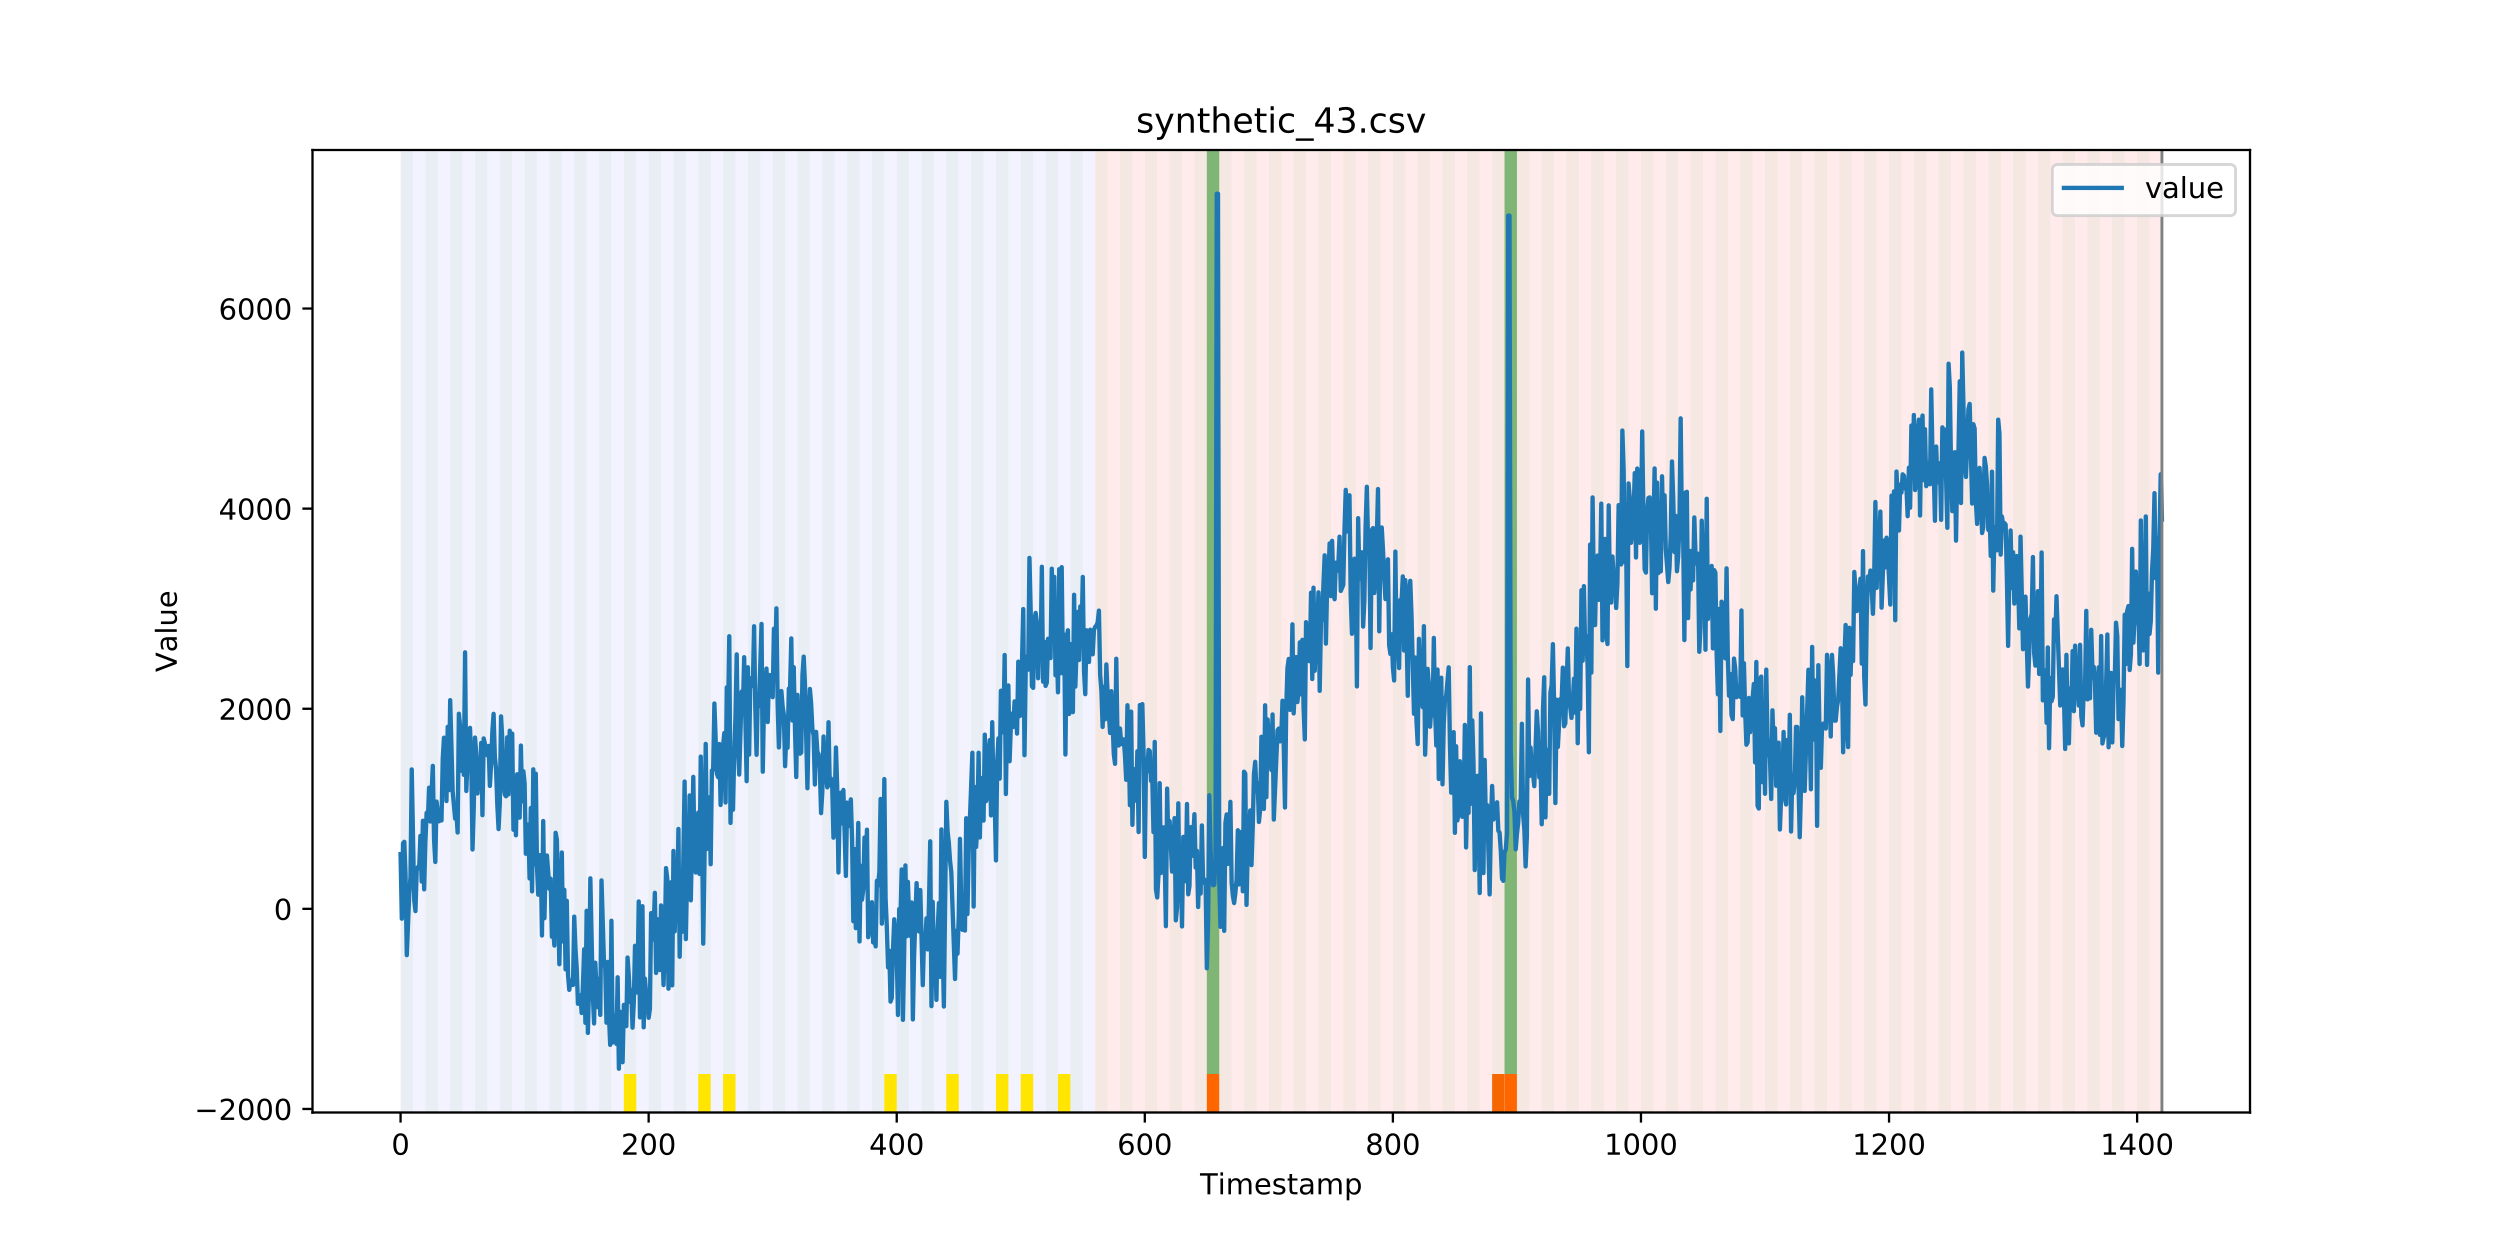 <?xml version="1.0" encoding="utf-8" standalone="no"?>
<!DOCTYPE svg PUBLIC "-//W3C//DTD SVG 1.1//EN"
  "http://www.w3.org/Graphics/SVG/1.1/DTD/svg11.dtd">
<!-- Created with matplotlib (https://matplotlib.org/) -->
<svg height="432pt" version="1.1" viewBox="0 0 864 432" width="864pt" xmlns="http://www.w3.org/2000/svg" xmlns:xlink="http://www.w3.org/1999/xlink">
 <defs>
  <style type="text/css">
*{stroke-linecap:butt;stroke-linejoin:round;}
  </style>
 </defs>
 <g id="figure_1">
  <g id="patch_1">
   <path d="M 0 432 
L 864 432 
L 864 0 
L 0 0 
z
" style="fill:#ffffff;"/>
  </g>
  <g id="axes_1">
   <g id="patch_2">
    <path d="M 108 384.48 
L 777.6 384.48 
L 777.6 51.84 
L 108 51.84 
z
" style="fill:#ffffff;"/>
   </g>
   <g id="patch_3">
    <path clip-path="url(#p06d1ebd4ca)" d="M 138.436 384.48 
L 138.436 51.84 
L 378.498 51.84 
L 378.498 384.48 
z
" style="fill:#0000ff;opacity:0.05;"/>
   </g>
   <g id="patch_4">
    <path clip-path="url(#p06d1ebd4ca)" d="M 378.498 384.48 
L 378.498 51.84 
L 747.164 51.84 
L 747.164 384.48 
z
" style="fill:#ff0000;opacity:0.08;"/>
   </g>
   <g id="patch_5">
    <path clip-path="url(#p06d1ebd4ca)" d="M 138.436 384.48 
L 138.436 51.84 
L 142.723 51.84 
L 142.723 384.48 
z
" style="fill:#008000;opacity:0.04;"/>
   </g>
   <g id="patch_6">
    <path clip-path="url(#p06d1ebd4ca)" d="M 147.01 384.48 
L 147.01 51.84 
L 151.297 51.84 
L 151.297 384.48 
z
" style="fill:#008000;opacity:0.04;"/>
   </g>
   <g id="patch_7">
    <path clip-path="url(#p06d1ebd4ca)" d="M 155.584 384.48 
L 155.584 51.84 
L 159.87 51.84 
L 159.87 384.48 
z
" style="fill:#008000;opacity:0.04;"/>
   </g>
   <g id="patch_8">
    <path clip-path="url(#p06d1ebd4ca)" d="M 164.157 384.48 
L 164.157 51.84 
L 168.444 51.84 
L 168.444 384.48 
z
" style="fill:#008000;opacity:0.04;"/>
   </g>
   <g id="patch_9">
    <path clip-path="url(#p06d1ebd4ca)" d="M 172.731 384.48 
L 172.731 51.84 
L 177.018 51.84 
L 177.018 384.48 
z
" style="fill:#008000;opacity:0.04;"/>
   </g>
   <g id="patch_10">
    <path clip-path="url(#p06d1ebd4ca)" d="M 417.079 384.48 
L 417.079 371.174 
L 421.366 371.174 
L 421.366 384.48 
z
" style="fill:#ff6600;"/>
   </g>
   <g id="patch_11">
    <path clip-path="url(#p06d1ebd4ca)" d="M 181.304 384.48 
L 181.304 51.84 
L 185.591 51.84 
L 185.591 384.48 
z
" style="fill:#008000;opacity:0.04;"/>
   </g>
   <g id="patch_12">
    <path clip-path="url(#p06d1ebd4ca)" d="M 189.878 384.48 
L 189.878 51.84 
L 194.165 51.84 
L 194.165 384.48 
z
" style="fill:#008000;opacity:0.04;"/>
   </g>
   <g id="patch_13">
    <path clip-path="url(#p06d1ebd4ca)" d="M 198.452 384.48 
L 198.452 51.84 
L 202.739 51.84 
L 202.739 384.48 
z
" style="fill:#008000;opacity:0.04;"/>
   </g>
   <g id="patch_14">
    <path clip-path="url(#p06d1ebd4ca)" d="M 207.025 384.48 
L 207.025 51.84 
L 211.312 51.84 
L 211.312 384.48 
z
" style="fill:#008000;opacity:0.04;"/>
   </g>
   <g id="patch_15">
    <path clip-path="url(#p06d1ebd4ca)" d="M 215.599 384.48 
L 215.599 51.84 
L 219.886 51.84 
L 219.886 384.48 
z
" style="fill:#008000;opacity:0.04;"/>
   </g>
   <g id="patch_16">
    <path clip-path="url(#p06d1ebd4ca)" d="M 215.599 384.48 
L 215.599 371.174 
L 219.886 371.174 
L 219.886 384.48 
z
" style="fill:#ffe500;"/>
   </g>
   <g id="patch_17">
    <path clip-path="url(#p06d1ebd4ca)" d="M 224.173 384.48 
L 224.173 51.84 
L 228.459 51.84 
L 228.459 384.48 
z
" style="fill:#008000;opacity:0.04;"/>
   </g>
   <g id="patch_18">
    <path clip-path="url(#p06d1ebd4ca)" d="M 232.746 384.48 
L 232.746 51.84 
L 237.033 51.84 
L 237.033 384.48 
z
" style="fill:#008000;opacity:0.04;"/>
   </g>
   <g id="patch_19">
    <path clip-path="url(#p06d1ebd4ca)" d="M 241.32 384.48 
L 241.32 51.84 
L 245.607 51.84 
L 245.607 384.48 
z
" style="fill:#008000;opacity:0.04;"/>
   </g>
   <g id="patch_20">
    <path clip-path="url(#p06d1ebd4ca)" d="M 241.32 384.48 
L 241.32 371.174 
L 245.607 371.174 
L 245.607 384.48 
z
" style="fill:#ffe500;"/>
   </g>
   <g id="patch_21">
    <path clip-path="url(#p06d1ebd4ca)" d="M 249.893 384.48 
L 249.893 51.84 
L 254.18 51.84 
L 254.18 384.48 
z
" style="fill:#008000;opacity:0.04;"/>
   </g>
   <g id="patch_22">
    <path clip-path="url(#p06d1ebd4ca)" d="M 249.893 384.48 
L 249.893 371.174 
L 254.18 371.174 
L 254.18 384.48 
z
" style="fill:#ffe500;"/>
   </g>
   <g id="patch_23">
    <path clip-path="url(#p06d1ebd4ca)" d="M 258.467 384.48 
L 258.467 51.84 
L 262.754 51.84 
L 262.754 384.48 
z
" style="fill:#008000;opacity:0.04;"/>
   </g>
   <g id="patch_24">
    <path clip-path="url(#p06d1ebd4ca)" d="M 267.041 384.48 
L 267.041 51.84 
L 271.328 51.84 
L 271.328 384.48 
z
" style="fill:#008000;opacity:0.04;"/>
   </g>
   <g id="patch_25">
    <path clip-path="url(#p06d1ebd4ca)" d="M 275.614 384.48 
L 275.614 51.84 
L 279.901 51.84 
L 279.901 384.48 
z
" style="fill:#008000;opacity:0.04;"/>
   </g>
   <g id="patch_26">
    <path clip-path="url(#p06d1ebd4ca)" d="M 515.676 384.48 
L 515.676 371.174 
L 519.963 371.174 
L 519.963 384.48 
z
" style="fill:#ff6600;"/>
   </g>
   <g id="patch_27">
    <path clip-path="url(#p06d1ebd4ca)" d="M 519.963 384.48 
L 519.963 371.174 
L 524.249 371.174 
L 524.249 384.48 
z
" style="fill:#ff6600;"/>
   </g>
   <g id="patch_28">
    <path clip-path="url(#p06d1ebd4ca)" d="M 284.188 384.48 
L 284.188 51.84 
L 288.475 51.84 
L 288.475 384.48 
z
" style="fill:#008000;opacity:0.04;"/>
   </g>
   <g id="patch_29">
    <path clip-path="url(#p06d1ebd4ca)" d="M 292.762 384.48 
L 292.762 51.84 
L 297.048 51.84 
L 297.048 384.48 
z
" style="fill:#008000;opacity:0.04;"/>
   </g>
   <g id="patch_30">
    <path clip-path="url(#p06d1ebd4ca)" d="M 301.335 384.48 
L 301.335 51.84 
L 305.622 51.84 
L 305.622 384.48 
z
" style="fill:#008000;opacity:0.04;"/>
   </g>
   <g id="patch_31">
    <path clip-path="url(#p06d1ebd4ca)" d="M 305.622 384.48 
L 305.622 371.174 
L 309.909 371.174 
L 309.909 384.48 
z
" style="fill:#ffe500;"/>
   </g>
   <g id="patch_32">
    <path clip-path="url(#p06d1ebd4ca)" d="M 309.909 384.48 
L 309.909 51.84 
L 314.196 51.84 
L 314.196 384.48 
z
" style="fill:#008000;opacity:0.04;"/>
   </g>
   <g id="patch_33">
    <path clip-path="url(#p06d1ebd4ca)" d="M 318.482 384.48 
L 318.482 51.84 
L 322.769 51.84 
L 322.769 384.48 
z
" style="fill:#008000;opacity:0.04;"/>
   </g>
   <g id="patch_34">
    <path clip-path="url(#p06d1ebd4ca)" d="M 327.056 384.48 
L 327.056 51.84 
L 331.343 51.84 
L 331.343 384.48 
z
" style="fill:#008000;opacity:0.04;"/>
   </g>
   <g id="patch_35">
    <path clip-path="url(#p06d1ebd4ca)" d="M 327.056 384.48 
L 327.056 371.174 
L 331.343 371.174 
L 331.343 384.48 
z
" style="fill:#ffe500;"/>
   </g>
   <g id="patch_36">
    <path clip-path="url(#p06d1ebd4ca)" d="M 335.63 384.48 
L 335.63 51.84 
L 339.917 51.84 
L 339.917 384.48 
z
" style="fill:#008000;opacity:0.04;"/>
   </g>
   <g id="patch_37">
    <path clip-path="url(#p06d1ebd4ca)" d="M 344.203 384.48 
L 344.203 51.84 
L 348.49 51.84 
L 348.49 384.48 
z
" style="fill:#008000;opacity:0.04;"/>
   </g>
   <g id="patch_38">
    <path clip-path="url(#p06d1ebd4ca)" d="M 344.203 384.48 
L 344.203 371.174 
L 348.49 371.174 
L 348.49 384.48 
z
" style="fill:#ffe500;"/>
   </g>
   <g id="patch_39">
    <path clip-path="url(#p06d1ebd4ca)" d="M 352.777 384.48 
L 352.777 51.84 
L 357.064 51.84 
L 357.064 384.48 
z
" style="fill:#008000;opacity:0.04;"/>
   </g>
   <g id="patch_40">
    <path clip-path="url(#p06d1ebd4ca)" d="M 352.777 384.48 
L 352.777 371.174 
L 357.064 371.174 
L 357.064 384.48 
z
" style="fill:#ffe500;"/>
   </g>
   <g id="patch_41">
    <path clip-path="url(#p06d1ebd4ca)" d="M 361.351 384.48 
L 361.351 51.84 
L 365.637 51.84 
L 365.637 384.48 
z
" style="fill:#008000;opacity:0.04;"/>
   </g>
   <g id="patch_42">
    <path clip-path="url(#p06d1ebd4ca)" d="M 365.637 384.48 
L 365.637 371.174 
L 369.924 371.174 
L 369.924 384.48 
z
" style="fill:#ffe500;"/>
   </g>
   <g id="patch_43">
    <path clip-path="url(#p06d1ebd4ca)" d="M 369.924 384.48 
L 369.924 51.84 
L 374.211 51.84 
L 374.211 384.48 
z
" style="fill:#008000;opacity:0.04;"/>
   </g>
   <g id="patch_44">
    <path clip-path="url(#p06d1ebd4ca)" d="M 378.498 384.48 
L 378.498 51.84 
L 382.785 51.84 
L 382.785 384.48 
z
" style="fill:#008000;opacity:0.04;"/>
   </g>
   <g id="patch_45">
    <path clip-path="url(#p06d1ebd4ca)" d="M 387.071 384.48 
L 387.071 51.84 
L 391.358 51.84 
L 391.358 384.48 
z
" style="fill:#008000;opacity:0.04;"/>
   </g>
   <g id="patch_46">
    <path clip-path="url(#p06d1ebd4ca)" d="M 395.645 384.48 
L 395.645 51.84 
L 399.932 51.84 
L 399.932 384.48 
z
" style="fill:#008000;opacity:0.04;"/>
   </g>
   <g id="patch_47">
    <path clip-path="url(#p06d1ebd4ca)" d="M 404.219 384.48 
L 404.219 51.84 
L 408.506 51.84 
L 408.506 384.48 
z
" style="fill:#008000;opacity:0.04;"/>
   </g>
   <g id="patch_48">
    <path clip-path="url(#p06d1ebd4ca)" d="M 412.792 384.48 
L 412.792 51.84 
L 417.079 51.84 
L 417.079 384.48 
z
" style="fill:#008000;opacity:0.04;"/>
   </g>
   <g id="patch_49">
    <path clip-path="url(#p06d1ebd4ca)" d="M 417.079 371.174 
L 417.079 51.84 
L 421.366 51.84 
L 421.366 371.174 
z
" style="fill:#008000;opacity:0.5;"/>
   </g>
   <g id="patch_50">
    <path clip-path="url(#p06d1ebd4ca)" d="M 421.366 384.48 
L 421.366 51.84 
L 425.653 51.84 
L 425.653 384.48 
z
" style="fill:#008000;opacity:0.04;"/>
   </g>
   <g id="patch_51">
    <path clip-path="url(#p06d1ebd4ca)" d="M 429.94 384.48 
L 429.94 51.84 
L 434.226 51.84 
L 434.226 384.48 
z
" style="fill:#008000;opacity:0.04;"/>
   </g>
   <g id="patch_52">
    <path clip-path="url(#p06d1ebd4ca)" d="M 438.513 384.48 
L 438.513 51.84 
L 442.8 51.84 
L 442.8 384.48 
z
" style="fill:#008000;opacity:0.04;"/>
   </g>
   <g id="patch_53">
    <path clip-path="url(#p06d1ebd4ca)" d="M 447.087 384.48 
L 447.087 51.84 
L 451.374 51.84 
L 451.374 384.48 
z
" style="fill:#008000;opacity:0.04;"/>
   </g>
   <g id="patch_54">
    <path clip-path="url(#p06d1ebd4ca)" d="M 455.66 384.48 
L 455.66 51.84 
L 459.947 51.84 
L 459.947 384.48 
z
" style="fill:#008000;opacity:0.04;"/>
   </g>
   <g id="patch_55">
    <path clip-path="url(#p06d1ebd4ca)" d="M 464.234 384.48 
L 464.234 51.84 
L 468.521 51.84 
L 468.521 384.48 
z
" style="fill:#008000;opacity:0.04;"/>
   </g>
   <g id="patch_56">
    <path clip-path="url(#p06d1ebd4ca)" d="M 472.808 384.48 
L 472.808 51.84 
L 477.094 51.84 
L 477.094 384.48 
z
" style="fill:#008000;opacity:0.04;"/>
   </g>
   <g id="patch_57">
    <path clip-path="url(#p06d1ebd4ca)" d="M 481.381 384.48 
L 481.381 51.84 
L 485.668 51.84 
L 485.668 384.48 
z
" style="fill:#008000;opacity:0.04;"/>
   </g>
   <g id="patch_58">
    <path clip-path="url(#p06d1ebd4ca)" d="M 489.955 384.48 
L 489.955 51.84 
L 494.242 51.84 
L 494.242 384.48 
z
" style="fill:#008000;opacity:0.04;"/>
   </g>
   <g id="patch_59">
    <path clip-path="url(#p06d1ebd4ca)" d="M 498.529 384.48 
L 498.529 51.84 
L 502.815 51.84 
L 502.815 384.48 
z
" style="fill:#008000;opacity:0.04;"/>
   </g>
   <g id="patch_60">
    <path clip-path="url(#p06d1ebd4ca)" d="M 507.102 384.48 
L 507.102 51.84 
L 511.389 51.84 
L 511.389 384.48 
z
" style="fill:#008000;opacity:0.04;"/>
   </g>
   <g id="patch_61">
    <path clip-path="url(#p06d1ebd4ca)" d="M 515.676 384.48 
L 515.676 51.84 
L 519.963 51.84 
L 519.963 384.48 
z
" style="fill:#008000;opacity:0.04;"/>
   </g>
   <g id="patch_62">
    <path clip-path="url(#p06d1ebd4ca)" d="M 519.963 371.174 
L 519.963 51.84 
L 524.249 51.84 
L 524.249 371.174 
z
" style="fill:#008000;opacity:0.5;"/>
   </g>
   <g id="patch_63">
    <path clip-path="url(#p06d1ebd4ca)" d="M 524.249 384.48 
L 524.249 51.84 
L 528.536 51.84 
L 528.536 384.48 
z
" style="fill:#008000;opacity:0.04;"/>
   </g>
   <g id="patch_64">
    <path clip-path="url(#p06d1ebd4ca)" d="M 532.823 384.48 
L 532.823 51.84 
L 537.11 51.84 
L 537.11 384.48 
z
" style="fill:#008000;opacity:0.04;"/>
   </g>
   <g id="patch_65">
    <path clip-path="url(#p06d1ebd4ca)" d="M 541.397 384.48 
L 541.397 51.84 
L 545.683 51.84 
L 545.683 384.48 
z
" style="fill:#008000;opacity:0.04;"/>
   </g>
   <g id="patch_66">
    <path clip-path="url(#p06d1ebd4ca)" d="M 549.97 384.48 
L 549.97 51.84 
L 554.257 51.84 
L 554.257 384.48 
z
" style="fill:#008000;opacity:0.04;"/>
   </g>
   <g id="patch_67">
    <path clip-path="url(#p06d1ebd4ca)" d="M 558.544 384.48 
L 558.544 51.84 
L 562.831 51.84 
L 562.831 384.48 
z
" style="fill:#008000;opacity:0.04;"/>
   </g>
   <g id="patch_68">
    <path clip-path="url(#p06d1ebd4ca)" d="M 567.118 384.48 
L 567.118 51.84 
L 571.404 51.84 
L 571.404 384.48 
z
" style="fill:#008000;opacity:0.04;"/>
   </g>
   <g id="patch_69">
    <path clip-path="url(#p06d1ebd4ca)" d="M 575.691 384.48 
L 575.691 51.84 
L 579.978 51.84 
L 579.978 384.48 
z
" style="fill:#008000;opacity:0.04;"/>
   </g>
   <g id="patch_70">
    <path clip-path="url(#p06d1ebd4ca)" d="M 584.265 384.48 
L 584.265 51.84 
L 588.552 51.84 
L 588.552 384.48 
z
" style="fill:#008000;opacity:0.04;"/>
   </g>
   <g id="patch_71">
    <path clip-path="url(#p06d1ebd4ca)" d="M 592.838 384.48 
L 592.838 51.84 
L 597.125 51.84 
L 597.125 384.48 
z
" style="fill:#008000;opacity:0.04;"/>
   </g>
   <g id="patch_72">
    <path clip-path="url(#p06d1ebd4ca)" d="M 601.412 384.48 
L 601.412 51.84 
L 605.699 51.84 
L 605.699 384.48 
z
" style="fill:#008000;opacity:0.04;"/>
   </g>
   <g id="patch_73">
    <path clip-path="url(#p06d1ebd4ca)" d="M 609.986 384.48 
L 609.986 51.84 
L 614.272 51.84 
L 614.272 384.48 
z
" style="fill:#008000;opacity:0.04;"/>
   </g>
   <g id="patch_74">
    <path clip-path="url(#p06d1ebd4ca)" d="M 618.559 384.48 
L 618.559 51.84 
L 622.846 51.84 
L 622.846 384.48 
z
" style="fill:#008000;opacity:0.04;"/>
   </g>
   <g id="patch_75">
    <path clip-path="url(#p06d1ebd4ca)" d="M 627.133 384.48 
L 627.133 51.84 
L 631.42 51.84 
L 631.42 384.48 
z
" style="fill:#008000;opacity:0.04;"/>
   </g>
   <g id="patch_76">
    <path clip-path="url(#p06d1ebd4ca)" d="M 635.707 384.48 
L 635.707 51.84 
L 639.993 51.84 
L 639.993 384.48 
z
" style="fill:#008000;opacity:0.04;"/>
   </g>
   <g id="patch_77">
    <path clip-path="url(#p06d1ebd4ca)" d="M 644.28 384.48 
L 644.28 51.84 
L 648.567 51.84 
L 648.567 384.48 
z
" style="fill:#008000;opacity:0.04;"/>
   </g>
   <g id="patch_78">
    <path clip-path="url(#p06d1ebd4ca)" d="M 652.854 384.48 
L 652.854 51.84 
L 657.141 51.84 
L 657.141 384.48 
z
" style="fill:#008000;opacity:0.04;"/>
   </g>
   <g id="patch_79">
    <path clip-path="url(#p06d1ebd4ca)" d="M 661.427 384.48 
L 661.427 51.84 
L 665.714 51.84 
L 665.714 384.48 
z
" style="fill:#008000;opacity:0.04;"/>
   </g>
   <g id="patch_80">
    <path clip-path="url(#p06d1ebd4ca)" d="M 670.001 384.48 
L 670.001 51.84 
L 674.288 51.84 
L 674.288 384.48 
z
" style="fill:#008000;opacity:0.04;"/>
   </g>
   <g id="patch_81">
    <path clip-path="url(#p06d1ebd4ca)" d="M 678.575 384.48 
L 678.575 51.84 
L 682.861 51.84 
L 682.861 384.48 
z
" style="fill:#008000;opacity:0.04;"/>
   </g>
   <g id="patch_82">
    <path clip-path="url(#p06d1ebd4ca)" d="M 687.148 384.48 
L 687.148 51.84 
L 691.435 51.84 
L 691.435 384.48 
z
" style="fill:#008000;opacity:0.04;"/>
   </g>
   <g id="patch_83">
    <path clip-path="url(#p06d1ebd4ca)" d="M 695.722 384.48 
L 695.722 51.84 
L 700.009 51.84 
L 700.009 384.48 
z
" style="fill:#008000;opacity:0.04;"/>
   </g>
   <g id="patch_84">
    <path clip-path="url(#p06d1ebd4ca)" d="M 704.296 384.48 
L 704.296 51.84 
L 708.582 51.84 
L 708.582 384.48 
z
" style="fill:#008000;opacity:0.04;"/>
   </g>
   <g id="patch_85">
    <path clip-path="url(#p06d1ebd4ca)" d="M 712.869 384.48 
L 712.869 51.84 
L 717.156 51.84 
L 717.156 384.48 
z
" style="fill:#008000;opacity:0.04;"/>
   </g>
   <g id="patch_86">
    <path clip-path="url(#p06d1ebd4ca)" d="M 721.443 384.48 
L 721.443 51.84 
L 725.73 51.84 
L 725.73 384.48 
z
" style="fill:#008000;opacity:0.04;"/>
   </g>
   <g id="patch_87">
    <path clip-path="url(#p06d1ebd4ca)" d="M 730.016 384.48 
L 730.016 51.84 
L 734.303 51.84 
L 734.303 384.48 
z
" style="fill:#008000;opacity:0.04;"/>
   </g>
   <g id="patch_88">
    <path clip-path="url(#p06d1ebd4ca)" d="M 738.59 384.48 
L 738.59 51.84 
L 742.877 51.84 
L 742.877 384.48 
z
" style="fill:#008000;opacity:0.04;"/>
   </g>
   <g id="matplotlib.axis_1">
    <g id="xtick_1">
     <g id="line2d_1">
      <defs>
       <path d="M 0 0 
L 0 3.5 
" id="m1ebc734602" style="stroke:#000000;stroke-width:0.8;"/>
      </defs>
      <g>
       <use style="stroke:#000000;stroke-width:0.8;" x="138.436" xlink:href="#m1ebc734602" y="384.48"/>
      </g>
     </g>
     <g id="text_1">
      <!-- 0 -->
      <defs>
       <path d="M 31.781 66.406 
Q 24.172 66.406 20.328 58.906 
Q 16.5 51.422 16.5 36.375 
Q 16.5 21.391 20.328 13.891 
Q 24.172 6.391 31.781 6.391 
Q 39.453 6.391 43.281 13.891 
Q 47.125 21.391 47.125 36.375 
Q 47.125 51.422 43.281 58.906 
Q 39.453 66.406 31.781 66.406 
z
M 31.781 74.219 
Q 44.047 74.219 50.516 64.516 
Q 56.984 54.828 56.984 36.375 
Q 56.984 17.969 50.516 8.266 
Q 44.047 -1.422 31.781 -1.422 
Q 19.531 -1.422 13.062 8.266 
Q 6.594 17.969 6.594 36.375 
Q 6.594 54.828 13.062 64.516 
Q 19.531 74.219 31.781 74.219 
z
" id="DejaVuSans-48"/>
      </defs>
      <g transform="translate(135.255 399.078)scale(0.1 -0.1)">
       <use xlink:href="#DejaVuSans-48"/>
      </g>
     </g>
    </g>
    <g id="xtick_2">
     <g id="line2d_2">
      <g>
       <use style="stroke:#000000;stroke-width:0.8;" x="224.173" xlink:href="#m1ebc734602" y="384.48"/>
      </g>
     </g>
     <g id="text_2">
      <!-- 200 -->
      <defs>
       <path d="M 19.188 8.297 
L 53.609 8.297 
L 53.609 0 
L 7.328 0 
L 7.328 8.297 
Q 12.938 14.109 22.625 23.891 
Q 32.328 33.688 34.812 36.531 
Q 39.547 41.844 41.422 45.531 
Q 43.312 49.219 43.312 52.781 
Q 43.312 58.594 39.234 62.25 
Q 35.156 65.922 28.609 65.922 
Q 23.969 65.922 18.812 64.312 
Q 13.672 62.703 7.812 59.422 
L 7.812 69.391 
Q 13.766 71.781 18.938 73 
Q 24.125 74.219 28.422 74.219 
Q 39.75 74.219 46.484 68.547 
Q 53.219 62.891 53.219 53.422 
Q 53.219 48.922 51.531 44.891 
Q 49.859 40.875 45.406 35.406 
Q 44.188 33.984 37.641 27.219 
Q 31.109 20.453 19.188 8.297 
z
" id="DejaVuSans-50"/>
      </defs>
      <g transform="translate(214.629 399.078)scale(0.1 -0.1)">
       <use xlink:href="#DejaVuSans-50"/>
       <use x="63.623" xlink:href="#DejaVuSans-48"/>
       <use x="127.246" xlink:href="#DejaVuSans-48"/>
      </g>
     </g>
    </g>
    <g id="xtick_3">
     <g id="line2d_3">
      <g>
       <use style="stroke:#000000;stroke-width:0.8;" x="309.909" xlink:href="#m1ebc734602" y="384.48"/>
      </g>
     </g>
     <g id="text_3">
      <!-- 400 -->
      <defs>
       <path d="M 37.797 64.312 
L 12.891 25.391 
L 37.797 25.391 
z
M 35.203 72.906 
L 47.609 72.906 
L 47.609 25.391 
L 58.016 25.391 
L 58.016 17.188 
L 47.609 17.188 
L 47.609 0 
L 37.797 0 
L 37.797 17.188 
L 4.891 17.188 
L 4.891 26.703 
z
" id="DejaVuSans-52"/>
      </defs>
      <g transform="translate(300.365 399.078)scale(0.1 -0.1)">
       <use xlink:href="#DejaVuSans-52"/>
       <use x="63.623" xlink:href="#DejaVuSans-48"/>
       <use x="127.246" xlink:href="#DejaVuSans-48"/>
      </g>
     </g>
    </g>
    <g id="xtick_4">
     <g id="line2d_4">
      <g>
       <use style="stroke:#000000;stroke-width:0.8;" x="395.645" xlink:href="#m1ebc734602" y="384.48"/>
      </g>
     </g>
     <g id="text_4">
      <!-- 600 -->
      <defs>
       <path d="M 33.016 40.375 
Q 26.375 40.375 22.484 35.828 
Q 18.609 31.297 18.609 23.391 
Q 18.609 15.531 22.484 10.953 
Q 26.375 6.391 33.016 6.391 
Q 39.656 6.391 43.531 10.953 
Q 47.406 15.531 47.406 23.391 
Q 47.406 31.297 43.531 35.828 
Q 39.656 40.375 33.016 40.375 
z
M 52.594 71.297 
L 52.594 62.312 
Q 48.875 64.062 45.094 64.984 
Q 41.312 65.922 37.594 65.922 
Q 27.828 65.922 22.672 59.328 
Q 17.531 52.734 16.797 39.406 
Q 19.672 43.656 24.016 45.922 
Q 28.375 48.188 33.594 48.188 
Q 44.578 48.188 50.953 41.516 
Q 57.328 34.859 57.328 23.391 
Q 57.328 12.156 50.688 5.359 
Q 44.047 -1.422 33.016 -1.422 
Q 20.359 -1.422 13.672 8.266 
Q 6.984 17.969 6.984 36.375 
Q 6.984 53.656 15.188 63.938 
Q 23.391 74.219 37.203 74.219 
Q 40.922 74.219 44.703 73.484 
Q 48.484 72.75 52.594 71.297 
z
" id="DejaVuSans-54"/>
      </defs>
      <g transform="translate(386.101 399.078)scale(0.1 -0.1)">
       <use xlink:href="#DejaVuSans-54"/>
       <use x="63.623" xlink:href="#DejaVuSans-48"/>
       <use x="127.246" xlink:href="#DejaVuSans-48"/>
      </g>
     </g>
    </g>
    <g id="xtick_5">
     <g id="line2d_5">
      <g>
       <use style="stroke:#000000;stroke-width:0.8;" x="481.381" xlink:href="#m1ebc734602" y="384.48"/>
      </g>
     </g>
     <g id="text_5">
      <!-- 800 -->
      <defs>
       <path d="M 31.781 34.625 
Q 24.75 34.625 20.719 30.859 
Q 16.703 27.094 16.703 20.516 
Q 16.703 13.922 20.719 10.156 
Q 24.75 6.391 31.781 6.391 
Q 38.812 6.391 42.859 10.172 
Q 46.922 13.969 46.922 20.516 
Q 46.922 27.094 42.891 30.859 
Q 38.875 34.625 31.781 34.625 
z
M 21.922 38.812 
Q 15.578 40.375 12.031 44.719 
Q 8.5 49.078 8.5 55.328 
Q 8.5 64.062 14.719 69.141 
Q 20.953 74.219 31.781 74.219 
Q 42.672 74.219 48.875 69.141 
Q 55.078 64.062 55.078 55.328 
Q 55.078 49.078 51.531 44.719 
Q 48 40.375 41.703 38.812 
Q 48.828 37.156 52.797 32.312 
Q 56.781 27.484 56.781 20.516 
Q 56.781 9.906 50.312 4.234 
Q 43.844 -1.422 31.781 -1.422 
Q 19.734 -1.422 13.25 4.234 
Q 6.781 9.906 6.781 20.516 
Q 6.781 27.484 10.781 32.312 
Q 14.797 37.156 21.922 38.812 
z
M 18.312 54.391 
Q 18.312 48.734 21.844 45.562 
Q 25.391 42.391 31.781 42.391 
Q 38.141 42.391 41.719 45.562 
Q 45.312 48.734 45.312 54.391 
Q 45.312 60.062 41.719 63.234 
Q 38.141 66.406 31.781 66.406 
Q 25.391 66.406 21.844 63.234 
Q 18.312 60.062 18.312 54.391 
z
" id="DejaVuSans-56"/>
      </defs>
      <g transform="translate(471.838 399.078)scale(0.1 -0.1)">
       <use xlink:href="#DejaVuSans-56"/>
       <use x="63.623" xlink:href="#DejaVuSans-48"/>
       <use x="127.246" xlink:href="#DejaVuSans-48"/>
      </g>
     </g>
    </g>
    <g id="xtick_6">
     <g id="line2d_6">
      <g>
       <use style="stroke:#000000;stroke-width:0.8;" x="567.118" xlink:href="#m1ebc734602" y="384.48"/>
      </g>
     </g>
     <g id="text_6">
      <!-- 1000 -->
      <defs>
       <path d="M 12.406 8.297 
L 28.516 8.297 
L 28.516 63.922 
L 10.984 60.406 
L 10.984 69.391 
L 28.422 72.906 
L 38.281 72.906 
L 38.281 8.297 
L 54.391 8.297 
L 54.391 0 
L 12.406 0 
z
" id="DejaVuSans-49"/>
      </defs>
      <g transform="translate(554.393 399.078)scale(0.1 -0.1)">
       <use xlink:href="#DejaVuSans-49"/>
       <use x="63.623" xlink:href="#DejaVuSans-48"/>
       <use x="127.246" xlink:href="#DejaVuSans-48"/>
       <use x="190.869" xlink:href="#DejaVuSans-48"/>
      </g>
     </g>
    </g>
    <g id="xtick_7">
     <g id="line2d_7">
      <g>
       <use style="stroke:#000000;stroke-width:0.8;" x="652.854" xlink:href="#m1ebc734602" y="384.48"/>
      </g>
     </g>
     <g id="text_7">
      <!-- 1200 -->
      <g transform="translate(640.129 399.078)scale(0.1 -0.1)">
       <use xlink:href="#DejaVuSans-49"/>
       <use x="63.623" xlink:href="#DejaVuSans-50"/>
       <use x="127.246" xlink:href="#DejaVuSans-48"/>
       <use x="190.869" xlink:href="#DejaVuSans-48"/>
      </g>
     </g>
    </g>
    <g id="xtick_8">
     <g id="line2d_8">
      <g>
       <use style="stroke:#000000;stroke-width:0.8;" x="738.59" xlink:href="#m1ebc734602" y="384.48"/>
      </g>
     </g>
     <g id="text_8">
      <!-- 1400 -->
      <g transform="translate(725.865 399.078)scale(0.1 -0.1)">
       <use xlink:href="#DejaVuSans-49"/>
       <use x="63.623" xlink:href="#DejaVuSans-52"/>
       <use x="127.246" xlink:href="#DejaVuSans-48"/>
       <use x="190.869" xlink:href="#DejaVuSans-48"/>
      </g>
     </g>
    </g>
    <g id="text_9">
     <!-- Timestamp -->
     <defs>
      <path d="M -0.297 72.906 
L 61.375 72.906 
L 61.375 64.594 
L 35.5 64.594 
L 35.5 0 
L 25.594 0 
L 25.594 64.594 
L -0.297 64.594 
z
" id="DejaVuSans-84"/>
      <path d="M 9.422 54.688 
L 18.406 54.688 
L 18.406 0 
L 9.422 0 
z
M 9.422 75.984 
L 18.406 75.984 
L 18.406 64.594 
L 9.422 64.594 
z
" id="DejaVuSans-105"/>
      <path d="M 52 44.188 
Q 55.375 50.25 60.062 53.125 
Q 64.75 56 71.094 56 
Q 79.641 56 84.281 50.016 
Q 88.922 44.047 88.922 33.016 
L 88.922 0 
L 79.891 0 
L 79.891 32.719 
Q 79.891 40.578 77.094 44.375 
Q 74.312 48.188 68.609 48.188 
Q 61.625 48.188 57.562 43.547 
Q 53.516 38.922 53.516 30.906 
L 53.516 0 
L 44.484 0 
L 44.484 32.719 
Q 44.484 40.625 41.703 44.406 
Q 38.922 48.188 33.109 48.188 
Q 26.219 48.188 22.156 43.531 
Q 18.109 38.875 18.109 30.906 
L 18.109 0 
L 9.078 0 
L 9.078 54.688 
L 18.109 54.688 
L 18.109 46.188 
Q 21.188 51.219 25.484 53.609 
Q 29.781 56 35.688 56 
Q 41.656 56 45.828 52.969 
Q 50 49.953 52 44.188 
z
" id="DejaVuSans-109"/>
      <path d="M 56.203 29.594 
L 56.203 25.203 
L 14.891 25.203 
Q 15.484 15.922 20.484 11.062 
Q 25.484 6.203 34.422 6.203 
Q 39.594 6.203 44.453 7.469 
Q 49.312 8.734 54.109 11.281 
L 54.109 2.781 
Q 49.266 0.734 44.188 -0.344 
Q 39.109 -1.422 33.891 -1.422 
Q 20.797 -1.422 13.156 6.188 
Q 5.516 13.812 5.516 26.812 
Q 5.516 40.234 12.766 48.109 
Q 20.016 56 32.328 56 
Q 43.359 56 49.781 48.891 
Q 56.203 41.797 56.203 29.594 
z
M 47.219 32.234 
Q 47.125 39.594 43.094 43.984 
Q 39.062 48.391 32.422 48.391 
Q 24.906 48.391 20.391 44.141 
Q 15.875 39.891 15.188 32.172 
z
" id="DejaVuSans-101"/>
      <path d="M 44.281 53.078 
L 44.281 44.578 
Q 40.484 46.531 36.375 47.5 
Q 32.281 48.484 27.875 48.484 
Q 21.188 48.484 17.844 46.438 
Q 14.5 44.391 14.5 40.281 
Q 14.5 37.156 16.891 35.375 
Q 19.281 33.594 26.516 31.984 
L 29.594 31.297 
Q 39.156 29.25 43.188 25.516 
Q 47.219 21.781 47.219 15.094 
Q 47.219 7.469 41.188 3.016 
Q 35.156 -1.422 24.609 -1.422 
Q 20.219 -1.422 15.453 -0.562 
Q 10.688 0.297 5.422 2 
L 5.422 11.281 
Q 10.406 8.688 15.234 7.391 
Q 20.062 6.109 24.812 6.109 
Q 31.156 6.109 34.562 8.281 
Q 37.984 10.453 37.984 14.406 
Q 37.984 18.062 35.516 20.016 
Q 33.062 21.969 24.703 23.781 
L 21.578 24.516 
Q 13.234 26.266 9.516 29.906 
Q 5.812 33.547 5.812 39.891 
Q 5.812 47.609 11.281 51.797 
Q 16.75 56 26.812 56 
Q 31.781 56 36.172 55.266 
Q 40.578 54.547 44.281 53.078 
z
" id="DejaVuSans-115"/>
      <path d="M 18.312 70.219 
L 18.312 54.688 
L 36.812 54.688 
L 36.812 47.703 
L 18.312 47.703 
L 18.312 18.016 
Q 18.312 11.328 20.141 9.422 
Q 21.969 7.516 27.594 7.516 
L 36.812 7.516 
L 36.812 0 
L 27.594 0 
Q 17.188 0 13.234 3.875 
Q 9.281 7.766 9.281 18.016 
L 9.281 47.703 
L 2.688 47.703 
L 2.688 54.688 
L 9.281 54.688 
L 9.281 70.219 
z
" id="DejaVuSans-116"/>
      <path d="M 34.281 27.484 
Q 23.391 27.484 19.188 25 
Q 14.984 22.516 14.984 16.5 
Q 14.984 11.719 18.141 8.906 
Q 21.297 6.109 26.703 6.109 
Q 34.188 6.109 38.703 11.406 
Q 43.219 16.703 43.219 25.484 
L 43.219 27.484 
z
M 52.203 31.203 
L 52.203 0 
L 43.219 0 
L 43.219 8.297 
Q 40.141 3.328 35.547 0.953 
Q 30.953 -1.422 24.312 -1.422 
Q 15.922 -1.422 10.953 3.297 
Q 6 8.016 6 15.922 
Q 6 25.141 12.172 29.828 
Q 18.359 34.516 30.609 34.516 
L 43.219 34.516 
L 43.219 35.406 
Q 43.219 41.609 39.141 45 
Q 35.062 48.391 27.688 48.391 
Q 23 48.391 18.547 47.266 
Q 14.109 46.141 10.016 43.891 
L 10.016 52.203 
Q 14.938 54.109 19.578 55.047 
Q 24.219 56 28.609 56 
Q 40.484 56 46.344 49.844 
Q 52.203 43.703 52.203 31.203 
z
" id="DejaVuSans-97"/>
      <path d="M 18.109 8.203 
L 18.109 -20.797 
L 9.078 -20.797 
L 9.078 54.688 
L 18.109 54.688 
L 18.109 46.391 
Q 20.953 51.266 25.266 53.625 
Q 29.594 56 35.594 56 
Q 45.562 56 51.781 48.094 
Q 58.016 40.188 58.016 27.297 
Q 58.016 14.406 51.781 6.484 
Q 45.562 -1.422 35.594 -1.422 
Q 29.594 -1.422 25.266 0.953 
Q 20.953 3.328 18.109 8.203 
z
M 48.688 27.297 
Q 48.688 37.203 44.609 42.844 
Q 40.531 48.484 33.406 48.484 
Q 26.266 48.484 22.188 42.844 
Q 18.109 37.203 18.109 27.297 
Q 18.109 17.391 22.188 11.75 
Q 26.266 6.109 33.406 6.109 
Q 40.531 6.109 44.609 11.75 
Q 48.688 17.391 48.688 27.297 
z
" id="DejaVuSans-112"/>
     </defs>
     <g transform="translate(414.739 412.757)scale(0.1 -0.1)">
      <use xlink:href="#DejaVuSans-84"/>
      <use x="61.037" xlink:href="#DejaVuSans-105"/>
      <use x="88.82" xlink:href="#DejaVuSans-109"/>
      <use x="186.232" xlink:href="#DejaVuSans-101"/>
      <use x="247.756" xlink:href="#DejaVuSans-115"/>
      <use x="299.855" xlink:href="#DejaVuSans-116"/>
      <use x="339.064" xlink:href="#DejaVuSans-97"/>
      <use x="400.344" xlink:href="#DejaVuSans-109"/>
      <use x="497.756" xlink:href="#DejaVuSans-112"/>
     </g>
    </g>
   </g>
   <g id="matplotlib.axis_2">
    <g id="ytick_1">
     <g id="line2d_9">
      <defs>
       <path d="M 0 0 
L -3.5 0 
" id="m776e0eb955" style="stroke:#000000;stroke-width:0.8;"/>
      </defs>
      <g>
       <use style="stroke:#000000;stroke-width:0.8;" x="108" xlink:href="#m776e0eb955" y="383.257"/>
      </g>
     </g>
     <g id="text_10">
      <!-- −2000 -->
      <defs>
       <path d="M 10.594 35.5 
L 73.188 35.5 
L 73.188 27.203 
L 10.594 27.203 
z
" id="DejaVuSans-8722"/>
      </defs>
      <g transform="translate(67.17 387.057)scale(0.1 -0.1)">
       <use xlink:href="#DejaVuSans-8722"/>
       <use x="83.789" xlink:href="#DejaVuSans-50"/>
       <use x="147.412" xlink:href="#DejaVuSans-48"/>
       <use x="211.035" xlink:href="#DejaVuSans-48"/>
       <use x="274.658" xlink:href="#DejaVuSans-48"/>
      </g>
     </g>
    </g>
    <g id="ytick_2">
     <g id="line2d_10">
      <g>
       <use style="stroke:#000000;stroke-width:0.8;" x="108" xlink:href="#m776e0eb955" y="314.101"/>
      </g>
     </g>
     <g id="text_11">
      <!-- 0 -->
      <g transform="translate(94.638 317.9)scale(0.1 -0.1)">
       <use xlink:href="#DejaVuSans-48"/>
      </g>
     </g>
    </g>
    <g id="ytick_3">
     <g id="line2d_11">
      <g>
       <use style="stroke:#000000;stroke-width:0.8;" x="108" xlink:href="#m776e0eb955" y="244.944"/>
      </g>
     </g>
     <g id="text_12">
      <!-- 2000 -->
      <g transform="translate(75.55 248.744)scale(0.1 -0.1)">
       <use xlink:href="#DejaVuSans-50"/>
       <use x="63.623" xlink:href="#DejaVuSans-48"/>
       <use x="127.246" xlink:href="#DejaVuSans-48"/>
       <use x="190.869" xlink:href="#DejaVuSans-48"/>
      </g>
     </g>
    </g>
    <g id="ytick_4">
     <g id="line2d_12">
      <g>
       <use style="stroke:#000000;stroke-width:0.8;" x="108" xlink:href="#m776e0eb955" y="175.788"/>
      </g>
     </g>
     <g id="text_13">
      <!-- 4000 -->
      <g transform="translate(75.55 179.587)scale(0.1 -0.1)">
       <use xlink:href="#DejaVuSans-52"/>
       <use x="63.623" xlink:href="#DejaVuSans-48"/>
       <use x="127.246" xlink:href="#DejaVuSans-48"/>
       <use x="190.869" xlink:href="#DejaVuSans-48"/>
      </g>
     </g>
    </g>
    <g id="ytick_5">
     <g id="line2d_13">
      <g>
       <use style="stroke:#000000;stroke-width:0.8;" x="108" xlink:href="#m776e0eb955" y="106.631"/>
      </g>
     </g>
     <g id="text_14">
      <!-- 6000 -->
      <g transform="translate(75.55 110.431)scale(0.1 -0.1)">
       <use xlink:href="#DejaVuSans-54"/>
       <use x="63.623" xlink:href="#DejaVuSans-48"/>
       <use x="127.246" xlink:href="#DejaVuSans-48"/>
       <use x="190.869" xlink:href="#DejaVuSans-48"/>
      </g>
     </g>
    </g>
    <g id="text_15">
     <!-- Value -->
     <defs>
      <path d="M 28.609 0 
L 0.781 72.906 
L 11.078 72.906 
L 34.188 11.531 
L 57.328 72.906 
L 67.578 72.906 
L 39.797 0 
z
" id="DejaVuSans-86"/>
      <path d="M 9.422 75.984 
L 18.406 75.984 
L 18.406 0 
L 9.422 0 
z
" id="DejaVuSans-108"/>
      <path d="M 8.5 21.578 
L 8.5 54.688 
L 17.484 54.688 
L 17.484 21.922 
Q 17.484 14.156 20.5 10.266 
Q 23.531 6.391 29.594 6.391 
Q 36.859 6.391 41.078 11.031 
Q 45.312 15.672 45.312 23.688 
L 45.312 54.688 
L 54.297 54.688 
L 54.297 0 
L 45.312 0 
L 45.312 8.406 
Q 42.047 3.422 37.719 1 
Q 33.406 -1.422 27.688 -1.422 
Q 18.266 -1.422 13.375 4.438 
Q 8.5 10.297 8.5 21.578 
z
M 31.109 56 
z
" id="DejaVuSans-117"/>
     </defs>
     <g transform="translate(61.091 232.273)rotate(-90)scale(0.1 -0.1)">
      <use xlink:href="#DejaVuSans-86"/>
      <use x="68.299" xlink:href="#DejaVuSans-97"/>
      <use x="129.578" xlink:href="#DejaVuSans-108"/>
      <use x="157.361" xlink:href="#DejaVuSans-117"/>
      <use x="220.74" xlink:href="#DejaVuSans-101"/>
     </g>
    </g>
   </g>
   <g id="line2d_14">
    <path clip-path="url(#p06d1ebd4ca)" d="M 138.436 295.189 
L 138.865 317.499 
L 139.294 291.445 
L 139.722 290.929 
L 140.151 302.343 
L 140.58 330.108 
L 141.437 308.833 
L 141.866 303.178 
L 142.294 265.913 
L 143.152 310.999 
L 143.581 314.88 
L 144.009 300.786 
L 144.438 299.638 
L 144.867 300.031 
L 145.295 288.872 
L 145.724 304.67 
L 146.153 283.646 
L 146.581 307.36 
L 147.01 291.053 
L 147.439 280.898 
L 147.867 283.364 
L 148.296 272.214 
L 148.725 283.918 
L 149.582 264.682 
L 150.011 290.092 
L 150.439 297.892 
L 150.868 277.027 
L 151.725 283.838 
L 152.154 281.254 
L 152.583 283.551 
L 153.012 262.142 
L 153.44 254.933 
L 153.869 256.469 
L 154.298 276.84 
L 154.726 251.196 
L 155.155 273.054 
L 155.584 241.962 
L 156.441 273.537 
L 157.298 282.927 
L 157.727 280.845 
L 158.156 287.724 
L 158.584 246.669 
L 159.013 251.024 
L 159.442 266.363 
L 159.87 258.594 
L 160.299 267.791 
L 160.728 225.444 
L 161.156 273.366 
L 161.585 262.048 
L 162.443 251.554 
L 162.871 263.16 
L 163.3 293.585 
L 163.729 279.161 
L 164.157 254.905 
L 164.586 260.372 
L 165.015 274.217 
L 165.443 261.948 
L 165.872 272.426 
L 166.301 256.762 
L 166.729 281.736 
L 167.158 255.203 
L 167.587 257.148 
L 168.015 260.103 
L 168.444 261.049 
L 168.873 257.791 
L 169.301 271.622 
L 169.73 264.082 
L 170.159 252.796 
L 170.587 246.705 
L 171.016 261.421 
L 171.445 265.8 
L 171.873 278.15 
L 172.302 286.523 
L 172.731 277.549 
L 173.16 247.58 
L 173.588 255.392 
L 174.017 270.827 
L 174.446 274.571 
L 174.874 275.196 
L 175.303 254.831 
L 175.732 274.563 
L 176.16 252.523 
L 176.589 262.417 
L 177.018 253.528 
L 177.446 286.767 
L 177.875 274.511 
L 178.304 288.669 
L 178.732 267.581 
L 179.59 282.587 
L 180.018 257.668 
L 180.447 276.958 
L 180.876 266.541 
L 181.304 270.779 
L 181.733 295.062 
L 182.162 293.736 
L 182.591 284.945 
L 183.019 303.583 
L 183.448 279.252 
L 183.877 308.056 
L 184.305 265.877 
L 184.734 298.707 
L 185.163 267.385 
L 185.591 299.706 
L 186.02 309.216 
L 186.449 295.522 
L 186.877 296.671 
L 187.306 323.306 
L 187.735 283.751 
L 188.163 317.333 
L 188.592 296.84 
L 189.021 295.663 
L 189.878 307.199 
L 190.307 303.676 
L 190.735 323.74 
L 191.164 320.972 
L 191.593 326.784 
L 192.022 287.815 
L 192.45 290.214 
L 193.308 333.234 
L 194.165 294.62 
L 194.594 325.367 
L 195.022 307.505 
L 195.451 335.018 
L 195.88 311.321 
L 196.308 336.919 
L 196.737 342.095 
L 197.166 339.049 
L 197.594 338.784 
L 198.023 340.409 
L 198.452 316.788 
L 198.88 327.794 
L 199.309 334.6 
L 199.738 346.908 
L 200.166 346.775 
L 200.595 343.975 
L 201.024 350.096 
L 201.452 340.941 
L 201.881 328.06 
L 202.31 353.489 
L 202.739 314.765 
L 203.167 356.976 
L 203.596 339.599 
L 204.025 303.546 
L 204.882 343.944 
L 205.311 353.707 
L 205.739 332.713 
L 206.168 342.143 
L 206.597 348.075 
L 207.025 338.253 
L 207.454 350.746 
L 207.883 304.279 
L 208.74 333.07 
L 209.169 334.404 
L 209.597 353.437 
L 210.026 332.426 
L 210.455 351.07 
L 210.883 361.113 
L 211.312 318.206 
L 211.741 360.264 
L 212.17 350.918 
L 213.027 360.776 
L 213.456 337.748 
L 213.884 369.36 
L 214.313 349.671 
L 214.742 355.067 
L 215.17 367.103 
L 215.599 347.277 
L 216.028 352.457 
L 216.456 354.636 
L 216.885 330.929 
L 217.314 337.323 
L 217.742 346.279 
L 218.171 342.238 
L 218.6 355.165 
L 219.028 346.751 
L 219.457 326.865 
L 219.886 343.049 
L 220.314 339.864 
L 220.743 311.543 
L 221.172 351.618 
L 221.601 326.193 
L 222.029 313.178 
L 222.458 355.041 
L 222.887 338.208 
L 223.315 343.542 
L 223.744 344.277 
L 224.173 351.748 
L 224.601 348.694 
L 225.03 315.566 
L 225.459 324.752 
L 225.887 321.135 
L 226.316 308.551 
L 226.745 336.248 
L 227.173 317.649 
L 227.602 329.713 
L 228.031 335.25 
L 228.459 312.922 
L 228.888 325.096 
L 229.317 340.439 
L 229.745 326.983 
L 230.174 300.007 
L 230.603 303.663 
L 231.031 341.68 
L 231.46 317.344 
L 231.889 304.916 
L 232.318 340.529 
L 232.746 294.086 
L 233.175 321.894 
L 233.604 308.395 
L 234.032 314.154 
L 234.461 286.477 
L 234.89 330.649 
L 235.318 309.495 
L 235.747 322.033 
L 236.604 270.108 
L 237.033 324.55 
L 237.462 301.542 
L 237.89 301.454 
L 238.319 274.918 
L 238.748 311.156 
L 239.605 268.487 
L 240.034 296.288 
L 240.462 301.548 
L 241.32 280.813 
L 241.749 302.021 
L 242.177 261.487 
L 242.606 284.109 
L 243.035 326.132 
L 243.463 297.993 
L 243.892 257.089 
L 244.321 293.38 
L 244.749 279.013 
L 245.178 275.553 
L 245.607 298.684 
L 246.035 266.282 
L 246.464 266.04 
L 246.893 243.133 
L 247.75 267.36 
L 248.179 268.592 
L 248.607 257.129 
L 249.036 278.204 
L 249.465 262.243 
L 250.322 253.34 
L 250.751 277.342 
L 251.18 237.559 
L 251.608 247.827 
L 252.037 219.888 
L 252.466 284.403 
L 252.894 264.034 
L 253.323 279.828 
L 253.752 259.608 
L 254.18 247.795 
L 254.609 226.154 
L 255.038 257.272 
L 255.466 267.692 
L 256.324 238.987 
L 256.752 244.782 
L 257.181 227.124 
L 258.038 269.985 
L 258.467 230.612 
L 258.896 260.783 
L 259.324 234.432 
L 259.753 235.44 
L 260.182 237.084 
L 260.61 216.428 
L 261.039 244.754 
L 261.468 260.863 
L 261.897 239.96 
L 262.325 244.025 
L 263.183 215.631 
L 263.611 266.706 
L 264.04 242.74 
L 264.469 238.335 
L 264.897 231.057 
L 265.326 249.533 
L 265.755 233.261 
L 266.183 233.365 
L 266.612 239.235 
L 267.041 240.941 
L 267.469 217.297 
L 267.898 229.215 
L 268.327 210.239 
L 268.755 243.576 
L 269.184 258.318 
L 269.613 245.904 
L 270.041 238.825 
L 270.47 244.132 
L 270.899 247.051 
L 271.328 264.786 
L 271.756 253.561 
L 272.185 258.446 
L 272.614 237.975 
L 273.042 237.923 
L 273.471 220.637 
L 273.9 249.045 
L 274.328 230.581 
L 274.757 252.468 
L 275.186 268.54 
L 275.614 240.154 
L 276.043 255.066 
L 276.472 260.481 
L 276.9 260.066 
L 277.329 233.324 
L 277.758 226.924 
L 278.186 236.167 
L 279.044 272.412 
L 279.472 250.467 
L 279.901 238.102 
L 280.33 243.15 
L 280.759 251.896 
L 281.187 254.245 
L 281.616 271.121 
L 282.045 252.945 
L 282.473 259.754 
L 282.902 260.617 
L 283.331 265.699 
L 283.759 281.022 
L 284.188 273.686 
L 284.617 254.537 
L 285.045 266.488 
L 285.474 267.976 
L 285.903 272.107 
L 286.331 249.603 
L 286.76 271.356 
L 287.189 269.081 
L 287.617 271.741 
L 288.046 289.497 
L 288.475 277.315 
L 288.903 258.332 
L 289.332 271.874 
L 289.761 301.534 
L 290.19 279.936 
L 290.618 273.94 
L 291.047 284.597 
L 291.476 273.01 
L 292.333 302.726 
L 292.762 277.374 
L 293.19 285.512 
L 293.619 282.501 
L 294.048 276.259 
L 294.476 289.994 
L 294.905 318.378 
L 295.334 293.435 
L 295.762 320.778 
L 296.191 305.415 
L 296.62 284.402 
L 297.048 325.36 
L 297.477 299.221 
L 297.906 310.951 
L 298.334 307.428 
L 298.763 289.434 
L 299.192 298.214 
L 299.62 286.73 
L 300.049 323.901 
L 300.478 320.944 
L 300.907 320.191 
L 301.335 311.805 
L 301.764 325.715 
L 302.193 323.895 
L 302.621 327.068 
L 303.05 304.383 
L 303.479 306.032 
L 303.907 301.35 
L 304.336 276.114 
L 304.765 319.212 
L 305.193 307.037 
L 305.622 269.259 
L 306.051 310.251 
L 306.479 320.272 
L 306.908 334.346 
L 307.337 328.58 
L 307.765 346.153 
L 308.194 344.941 
L 308.623 328.035 
L 309.051 317.702 
L 309.48 322.288 
L 309.909 329.101 
L 310.338 350.768 
L 310.766 314.166 
L 311.195 317.443 
L 311.624 300.469 
L 312.052 352.462 
L 312.481 329.277 
L 312.91 299.088 
L 313.338 323.575 
L 313.767 304.783 
L 314.196 316.925 
L 314.624 323.484 
L 315.053 311.895 
L 315.482 352.325 
L 315.91 330.486 
L 316.768 305.198 
L 317.625 321.926 
L 318.054 307.578 
L 318.911 340.474 
L 319.34 324.038 
L 319.769 325.731 
L 320.197 317.372 
L 320.626 328.125 
L 321.055 312.248 
L 321.483 290.756 
L 321.912 347.718 
L 322.341 311.67 
L 322.769 330.548 
L 323.198 328.524 
L 323.627 345.555 
L 324.055 321.661 
L 324.484 312.089 
L 324.913 337.596 
L 325.341 286.656 
L 325.77 326.059 
L 326.199 347.866 
L 327.056 277.101 
L 327.485 287.445 
L 327.913 291.255 
L 328.342 297.567 
L 328.771 301.456 
L 330.057 338.345 
L 330.486 321.698 
L 330.914 329.596 
L 331.343 316.624 
L 331.772 289.899 
L 332.2 312.775 
L 332.629 321.336 
L 333.058 311.697 
L 333.486 321.596 
L 333.915 282.778 
L 334.344 315.89 
L 334.772 294.414 
L 336.058 260.155 
L 336.487 313.302 
L 336.916 271.968 
L 337.344 292.71 
L 337.773 285.768 
L 338.202 260.158 
L 338.63 289.424 
L 339.059 268.892 
L 339.488 279.047 
L 339.917 283.589 
L 340.345 253.891 
L 340.774 276.888 
L 341.203 275.334 
L 341.631 260.414 
L 342.06 255.779 
L 342.489 281.807 
L 342.917 249.584 
L 343.346 274.786 
L 343.775 277.158 
L 344.203 297.361 
L 344.632 263.407 
L 345.061 255.17 
L 345.489 269.101 
L 345.918 238.717 
L 346.775 253.114 
L 347.204 226.365 
L 347.633 274.412 
L 348.061 246.492 
L 348.49 236.888 
L 348.919 263.082 
L 349.348 250.848 
L 349.776 246.641 
L 350.205 251.246 
L 350.634 242.398 
L 351.062 244.583 
L 351.491 253.528 
L 351.92 228.671 
L 352.348 247.514 
L 352.777 247.18 
L 353.634 210.494 
L 354.063 260.999 
L 354.492 230.816 
L 354.92 226.886 
L 355.349 231.439 
L 355.778 192.81 
L 356.206 211.35 
L 356.635 237.198 
L 357.064 237.723 
L 357.492 213.988 
L 357.921 211.827 
L 358.35 215.378 
L 358.778 234.399 
L 359.207 216.673 
L 359.636 225.202 
L 360.065 195.868 
L 360.493 235.591 
L 360.922 221.808 
L 361.351 237.047 
L 361.779 235.917 
L 362.208 220.757 
L 363.065 227.434 
L 363.494 196.543 
L 363.923 218.007 
L 364.351 199.365 
L 364.78 233.382 
L 365.209 222.194 
L 365.637 239.265 
L 366.066 196.71 
L 366.495 232.686 
L 366.923 196 
L 367.352 232.688 
L 367.781 219.303 
L 368.209 260.756 
L 368.638 221.633 
L 369.067 217.815 
L 369.496 246.75 
L 369.924 222.587 
L 370.353 223.645 
L 370.782 246.11 
L 371.21 205.55 
L 371.639 237.298 
L 372.496 211.472 
L 372.925 228.089 
L 373.354 209.574 
L 373.782 219.185 
L 374.211 199.399 
L 374.64 231.957 
L 375.068 239.91 
L 375.497 217.827 
L 375.926 226.668 
L 376.354 228.784 
L 376.783 217.63 
L 377.212 218.48 
L 377.64 226.129 
L 378.069 217.677 
L 378.498 216.649 
L 378.927 216.25 
L 379.355 215.085 
L 379.784 211.025 
L 380.213 233.196 
L 380.641 238.596 
L 381.07 251.225 
L 381.499 237.395 
L 381.927 248.607 
L 382.356 229.625 
L 382.785 239.698 
L 383.642 253.311 
L 384.071 238.876 
L 384.928 260.657 
L 385.357 263.988 
L 385.785 227.654 
L 386.214 255.266 
L 386.643 257.65 
L 387.071 251.768 
L 387.5 257.132 
L 388.357 255.526 
L 388.786 261.02 
L 389.215 269.509 
L 389.644 243.733 
L 390.072 257.19 
L 390.501 278.273 
L 390.93 245.933 
L 391.358 285.07 
L 391.787 266.317 
L 392.216 265.818 
L 392.644 276.713 
L 393.073 259.634 
L 393.502 287.549 
L 393.93 243.66 
L 394.359 262.012 
L 394.788 243.335 
L 395.216 260.243 
L 395.645 296.165 
L 396.074 262.52 
L 396.502 266.636 
L 396.931 259.172 
L 397.36 259.579 
L 397.788 269.892 
L 398.217 268.419 
L 398.646 287.58 
L 399.075 256.404 
L 399.503 307.372 
L 399.932 310.165 
L 400.361 302.427 
L 400.789 270.641 
L 401.218 301.711 
L 401.647 291.912 
L 402.075 285.922 
L 402.504 295.313 
L 402.933 320.097 
L 403.361 272.532 
L 403.79 291.961 
L 404.219 283.772 
L 405.076 301.23 
L 405.933 282.727 
L 406.362 318.07 
L 406.791 313.575 
L 407.219 277.616 
L 407.648 311.167 
L 408.077 298.067 
L 408.506 320.181 
L 408.934 289.217 
L 409.363 291.156 
L 409.792 304.552 
L 410.22 277.844 
L 410.649 309.067 
L 411.078 306.224 
L 411.506 285.848 
L 411.935 295.784 
L 412.364 290.247 
L 412.792 281.384 
L 413.221 299.859 
L 413.65 294.041 
L 414.078 313.467 
L 414.507 297.149 
L 414.936 308.805 
L 415.364 285.272 
L 415.793 305.057 
L 416.222 303.923 
L 416.65 304.415 
L 417.079 334.639 
L 417.508 319.036 
L 417.936 274.86 
L 418.365 293.452 
L 418.794 303.21 
L 419.223 305.949 
L 419.651 305.757 
L 420.08 296.517 
L 420.509 66.96 
L 420.937 66.96 
L 421.366 304.119 
L 421.795 320.316 
L 422.652 293.082 
L 423.081 321.714 
L 423.509 284.411 
L 423.938 281.464 
L 424.367 298.572 
L 424.795 293.776 
L 425.224 277.109 
L 425.653 305.106 
L 426.081 309.643 
L 426.51 312.09 
L 426.939 308.664 
L 427.367 303.916 
L 427.796 286.926 
L 428.225 305.658 
L 428.654 294.786 
L 429.082 287.47 
L 429.511 308.027 
L 429.94 266.697 
L 430.368 267.355 
L 430.797 312.722 
L 431.226 291.989 
L 431.654 289.268 
L 432.083 280.095 
L 432.512 298.984 
L 432.94 285.976 
L 433.369 267.547 
L 433.798 263.275 
L 434.226 273.441 
L 434.655 270.632 
L 435.084 284.075 
L 435.512 279.796 
L 435.941 254.624 
L 436.37 269.701 
L 436.798 279.561 
L 437.227 243.74 
L 437.656 275.509 
L 438.085 248.638 
L 438.513 255.491 
L 438.942 257.166 
L 439.371 266.108 
L 439.799 246.918 
L 440.228 283.241 
L 441.514 252.351 
L 441.943 251.785 
L 442.371 256.216 
L 442.8 254.927 
L 443.229 242.186 
L 443.657 257.684 
L 444.086 279.081 
L 444.515 245.011 
L 444.943 230.843 
L 445.372 227.734 
L 445.801 245.335 
L 446.229 240.547 
L 446.658 215.764 
L 447.087 246.554 
L 447.944 227.091 
L 448.373 242.633 
L 448.802 238.639 
L 449.23 221.99 
L 449.659 239.958 
L 450.088 221.13 
L 450.516 244.539 
L 450.945 255.54 
L 451.374 215.021 
L 451.802 225.048 
L 452.231 228.379 
L 452.66 228.521 
L 453.088 204.824 
L 453.517 234.677 
L 453.946 203.105 
L 454.374 231.825 
L 454.803 217.347 
L 455.232 217.469 
L 455.66 204.719 
L 456.089 238.768 
L 456.518 215.164 
L 456.946 212.482 
L 457.804 191.92 
L 458.233 222.439 
L 458.661 202.113 
L 459.09 199.522 
L 459.519 187.795 
L 459.947 206.027 
L 460.376 186.912 
L 460.805 202.042 
L 461.233 207.092 
L 461.662 194.452 
L 462.091 197.288 
L 462.519 195.234 
L 462.948 185.476 
L 463.377 204.232 
L 464.234 202.141 
L 464.663 182.74 
L 465.091 169.309 
L 465.52 183.685 
L 465.949 182.301 
L 466.377 171.166 
L 466.806 205.834 
L 467.235 219.046 
L 467.664 213.536 
L 468.092 193.084 
L 468.521 196.45 
L 468.95 237.23 
L 469.378 179.079 
L 469.807 200.043 
L 470.236 197.671 
L 470.664 190.859 
L 471.093 216.559 
L 471.522 207.735 
L 471.95 181.987 
L 472.379 168.221 
L 472.808 187.634 
L 473.236 187.17 
L 473.665 223.955 
L 474.094 183.165 
L 474.522 182.5 
L 474.951 204.944 
L 475.38 197.305 
L 475.808 186.824 
L 476.237 169.021 
L 476.666 218.184 
L 477.094 186.873 
L 477.523 182.292 
L 477.952 189.811 
L 478.381 199.726 
L 478.809 207.047 
L 479.238 203.04 
L 479.667 193.29 
L 480.095 223.065 
L 480.524 226.004 
L 480.953 219.203 
L 481.381 230.661 
L 481.81 235.177 
L 482.239 190.627 
L 482.667 225.793 
L 483.096 220.532 
L 483.525 230.872 
L 483.953 207.285 
L 484.382 208.044 
L 484.811 199.209 
L 485.239 224.825 
L 485.668 200.482 
L 486.097 217.99 
L 486.525 240.47 
L 486.954 205.026 
L 487.383 200.728 
L 487.812 212.439 
L 488.669 246.688 
L 489.098 227.233 
L 489.526 248.999 
L 489.955 257.138 
L 490.384 220.779 
L 490.812 236.903 
L 491.241 239.572 
L 491.67 244.4 
L 492.098 216.395 
L 492.527 260.815 
L 493.384 231.145 
L 493.813 236.452 
L 494.242 251.148 
L 494.67 244.092 
L 495.099 247.23 
L 495.528 220.463 
L 495.956 245.202 
L 496.385 257.669 
L 496.814 231.398 
L 497.243 269.21 
L 497.671 243.387 
L 498.1 234.211 
L 498.529 271.067 
L 498.957 249.992 
L 499.386 241.771 
L 499.815 240.395 
L 500.672 230.635 
L 501.101 257.302 
L 501.529 273.96 
L 501.958 273.647 
L 502.387 253.024 
L 502.815 287.823 
L 503.244 257.906 
L 503.673 283.533 
L 504.101 281.05 
L 504.53 263.085 
L 504.959 277.866 
L 505.387 282.301 
L 505.816 280.699 
L 506.245 250.527 
L 506.673 292.882 
L 507.102 271.6 
L 507.531 280.935 
L 507.96 230.567 
L 508.388 277.761 
L 508.817 248.969 
L 509.246 263.859 
L 509.674 300.696 
L 510.103 270.259 
L 510.532 268.127 
L 510.96 278.656 
L 511.389 308.624 
L 511.818 246.544 
L 512.246 283.245 
L 512.675 301.74 
L 513.104 262.629 
L 513.532 285.262 
L 513.961 278.233 
L 514.818 309.111 
L 515.247 285.132 
L 515.676 271.625 
L 516.104 283.219 
L 516.533 282.669 
L 517.391 277.267 
L 517.819 287.118 
L 518.248 287.718 
L 518.677 294.077 
L 519.105 303.649 
L 519.534 304.417 
L 519.963 294.492 
L 520.391 293.647 
L 520.82 288.183 
L 521.249 74.52 
L 521.677 74.52 
L 522.106 259.148 
L 522.535 275.575 
L 522.963 276.832 
L 523.392 280.662 
L 523.821 293.514 
L 524.249 288.166 
L 524.678 284.35 
L 525.107 276.954 
L 525.535 278.195 
L 525.964 250.137 
L 526.393 281.479 
L 526.822 286.89 
L 527.25 299.446 
L 527.679 289.198 
L 528.108 234.822 
L 528.536 268.191 
L 528.965 258.34 
L 529.394 267.932 
L 529.822 267.495 
L 530.251 271.711 
L 531.108 245.823 
L 531.537 252.931 
L 531.966 268.665 
L 532.394 262.742 
L 532.823 284.868 
L 533.252 245.225 
L 533.68 234.063 
L 534.109 282.495 
L 534.538 259.106 
L 534.966 270.796 
L 535.395 274.348 
L 535.824 239.379 
L 536.252 236.707 
L 536.681 222.614 
L 537.11 244.17 
L 537.539 277.531 
L 537.967 241.804 
L 538.396 258.15 
L 539.253 241.598 
L 539.682 242.837 
L 540.111 230.723 
L 540.539 250.988 
L 540.968 249.973 
L 541.825 224.087 
L 542.254 241.651 
L 542.683 244.408 
L 543.111 248.123 
L 543.54 242.886 
L 543.969 234.548 
L 544.397 246.322 
L 544.826 217.272 
L 545.255 256.85 
L 545.683 227.128 
L 546.112 244.996 
L 546.541 203.973 
L 546.97 228.357 
L 547.398 202.566 
L 547.827 224.293 
L 548.256 219.87 
L 548.684 230.579 
L 549.113 259.984 
L 549.542 188.202 
L 549.97 232.466 
L 550.399 171.916 
L 550.828 204.017 
L 551.256 216.035 
L 551.685 195.942 
L 552.114 191.999 
L 552.542 207.302 
L 552.971 200.676 
L 553.4 174.052 
L 553.828 221.305 
L 554.257 199.946 
L 554.686 186.253 
L 555.114 218.057 
L 555.543 222.575 
L 555.972 174.652 
L 556.401 204.942 
L 556.829 208.243 
L 557.258 192.329 
L 557.687 199.084 
L 558.115 198.209 
L 558.544 210.124 
L 558.973 201.605 
L 559.401 174.578 
L 559.83 178.931 
L 560.259 195.073 
L 560.687 148.79 
L 561.116 161.968 
L 561.545 194.331 
L 561.973 184.085 
L 562.402 230.2 
L 562.831 167.075 
L 563.259 172.404 
L 563.688 187.591 
L 564.545 177.849 
L 564.974 163.501 
L 565.403 192.683 
L 565.831 161.931 
L 566.26 166.192 
L 566.689 187.595 
L 567.118 181.084 
L 567.546 149.1 
L 567.975 178.638 
L 568.404 196.811 
L 568.832 197.884 
L 569.261 176.831 
L 569.69 172.129 
L 570.118 171.896 
L 570.547 179.536 
L 570.976 205.037 
L 571.833 161.894 
L 572.262 210.38 
L 572.69 166.792 
L 573.119 198.067 
L 573.548 179.581 
L 573.976 197.468 
L 574.405 164.593 
L 574.834 185.958 
L 575.262 171.171 
L 575.691 189.751 
L 576.549 201.152 
L 576.977 196.343 
L 577.406 184.896 
L 577.835 159.481 
L 578.263 172.191 
L 578.692 190.777 
L 579.121 178.297 
L 579.549 197.424 
L 579.978 192.345 
L 580.407 181.518 
L 580.835 144.588 
L 581.264 181.916 
L 581.693 184.613 
L 582.121 221.219 
L 582.55 170.201 
L 582.979 169.966 
L 583.407 213.631 
L 583.836 190.369 
L 584.265 203.72 
L 584.693 190.404 
L 585.122 200.596 
L 585.551 178.822 
L 585.98 191.848 
L 586.408 194.829 
L 586.837 191.353 
L 587.266 225.265 
L 587.694 216.74 
L 588.123 179.943 
L 588.552 198.558 
L 588.98 196.432 
L 589.409 224.562 
L 589.838 172.367 
L 590.266 213.917 
L 590.695 199.766 
L 591.124 212.075 
L 591.552 195.581 
L 591.981 224.087 
L 592.41 197.026 
L 592.838 197.921 
L 593.267 225.842 
L 593.696 239.957 
L 594.124 210.464 
L 594.553 252.628 
L 594.982 207.944 
L 595.839 209.469 
L 596.268 227.512 
L 596.697 196.423 
L 597.125 226.999 
L 597.554 240.452 
L 597.983 232.949 
L 598.411 247.153 
L 598.84 248.534 
L 599.269 227.592 
L 599.697 231.091 
L 600.126 240.95 
L 600.555 237.306 
L 600.983 237.475 
L 601.412 240.827 
L 601.841 210.983 
L 602.269 247.264 
L 602.698 229.21 
L 603.127 245.597 
L 603.555 257.376 
L 603.984 256.563 
L 604.413 241.22 
L 604.841 253.053 
L 605.27 243.128 
L 605.699 241.341 
L 606.128 236.372 
L 606.556 263.495 
L 606.985 228.772 
L 607.414 278.478 
L 607.842 279.428 
L 608.271 234.628 
L 608.7 233.827 
L 609.128 270.323 
L 609.557 246.391 
L 609.986 274.335 
L 610.414 231.416 
L 610.843 254.866 
L 611.7 262.103 
L 612.129 276.119 
L 612.558 245.485 
L 612.986 258.577 
L 613.415 251.676 
L 613.844 271.568 
L 614.272 266.25 
L 614.701 256.676 
L 615.13 286.68 
L 615.559 275.038 
L 615.987 270.48 
L 616.416 252.958 
L 616.845 275.756 
L 617.273 278.032 
L 617.702 255.723 
L 618.131 273.378 
L 618.559 247.025 
L 618.988 287.383 
L 619.417 267.789 
L 619.845 274.087 
L 620.274 269.789 
L 620.703 251.212 
L 621.131 251.269 
L 621.989 289.334 
L 622.417 272.606 
L 622.846 240.971 
L 623.275 260.849 
L 623.703 273.353 
L 624.99 231.457 
L 625.847 272.783 
L 626.276 223.552 
L 626.704 255.608 
L 627.133 235.145 
L 627.562 236.292 
L 627.99 285.405 
L 628.419 229.889 
L 628.848 255.261 
L 629.276 265.361 
L 629.705 250.981 
L 630.134 250.074 
L 630.562 250.068 
L 630.991 251.792 
L 631.42 226.3 
L 631.848 232.399 
L 632.277 241.811 
L 632.706 254.536 
L 633.134 226.325 
L 633.563 233.57 
L 633.992 249.04 
L 634.42 249.062 
L 634.849 244.289 
L 635.278 241.854 
L 636.135 224.035 
L 636.564 232.782 
L 636.993 259.981 
L 637.421 228.386 
L 637.85 216.001 
L 638.279 250.77 
L 638.707 258.192 
L 639.136 216.963 
L 639.565 233.248 
L 639.993 218.554 
L 640.422 228.464 
L 640.851 197.661 
L 641.708 211.186 
L 642.994 199.995 
L 643.423 229.36 
L 643.851 190.449 
L 644.28 233.934 
L 644.709 243.479 
L 645.138 212.844 
L 645.566 199.265 
L 645.995 201.342 
L 646.424 197.187 
L 646.852 202.971 
L 647.281 212.129 
L 647.71 199.636 
L 648.138 173.496 
L 648.567 203.175 
L 648.996 190.327 
L 649.424 189.03 
L 649.853 176.792 
L 650.282 210.01 
L 651.139 186.8 
L 651.568 196.082 
L 651.996 185.813 
L 652.425 191.034 
L 653.282 208.942 
L 653.711 171.308 
L 654.14 180.734 
L 654.569 169.818 
L 654.997 214.353 
L 655.426 162.967 
L 656.283 183.343 
L 656.712 167.453 
L 657.141 170.223 
L 657.569 163.925 
L 657.998 164.412 
L 658.427 168.826 
L 658.855 168.179 
L 659.284 178.387 
L 659.713 161.617 
L 660.141 175.471 
L 660.57 147.069 
L 660.999 164.185 
L 661.427 143.42 
L 661.856 169.367 
L 662.285 166.409 
L 662.713 150.076 
L 663.142 145.029 
L 663.571 178.155 
L 663.999 148.086 
L 664.428 143.614 
L 664.857 165.963 
L 665.286 148.336 
L 665.714 168.015 
L 666.143 165.727 
L 666.572 160.003 
L 667 167.337 
L 667.429 134.559 
L 667.858 156.843 
L 668.286 162.196 
L 668.715 179.99 
L 669.144 154.332 
L 669.572 166.684 
L 670.001 161.091 
L 670.43 160.068 
L 670.858 179.662 
L 671.287 147.698 
L 671.716 151.439 
L 672.144 148.452 
L 673.002 182.41 
L 673.43 125.698 
L 673.859 133.778 
L 674.288 161.786 
L 674.717 176.656 
L 675.145 158.132 
L 675.574 156.277 
L 676.003 186.851 
L 676.431 160.466 
L 676.86 155.369 
L 677.289 131.762 
L 677.717 173.859 
L 678.146 121.842 
L 679.003 159.667 
L 679.432 164.834 
L 680.289 141.449 
L 680.718 139.602 
L 681.575 174.023 
L 682.004 146.618 
L 682.433 148.177 
L 682.861 173.367 
L 683.29 181.063 
L 683.719 168.043 
L 684.148 161.697 
L 684.576 171.214 
L 685.005 184.225 
L 685.434 182.199 
L 685.862 158.249 
L 686.291 161.207 
L 686.72 167.356 
L 687.148 183.145 
L 687.577 176.705 
L 688.006 192.14 
L 688.434 163.012 
L 688.863 204.125 
L 689.292 182.15 
L 689.72 183.168 
L 690.149 190.189 
L 690.578 145.031 
L 691.006 149.866 
L 691.435 191.68 
L 691.864 178.498 
L 692.292 181.365 
L 692.721 180.763 
L 693.15 181.285 
L 693.578 199.779 
L 694.007 223.232 
L 694.436 198.808 
L 694.865 183.323 
L 695.293 203.168 
L 695.722 190.861 
L 696.151 208.593 
L 696.579 194.83 
L 697.008 192.169 
L 697.437 199.425 
L 697.865 217.173 
L 698.294 185.466 
L 699.151 224.366 
L 699.58 216.654 
L 700.009 206.2 
L 700.866 237.274 
L 701.723 213.85 
L 702.152 212.288 
L 702.581 192.506 
L 703.009 225.775 
L 703.438 230.051 
L 703.867 228.196 
L 704.296 204.312 
L 704.724 232.921 
L 705.153 222.964 
L 705.582 190.935 
L 706.01 242.057 
L 706.868 231.669 
L 707.296 249.791 
L 707.725 223.765 
L 708.154 258.582 
L 708.582 234.33 
L 709.011 242.346 
L 709.44 240.794 
L 709.868 214.073 
L 710.297 221.254 
L 710.726 206.055 
L 712.012 243.832 
L 712.44 231.667 
L 712.869 231.339 
L 713.298 240.459 
L 713.727 258.844 
L 714.155 226.315 
L 714.584 249.881 
L 715.013 256.919 
L 715.441 237.919 
L 715.87 245.038 
L 716.299 225.021 
L 716.727 245.789 
L 717.156 223.129 
L 717.585 235.726 
L 718.013 237.277 
L 718.442 243.829 
L 718.871 222.835 
L 719.299 247.541 
L 719.728 250.702 
L 720.157 237.771 
L 720.585 237.918 
L 721.014 211.118 
L 721.443 241.714 
L 721.871 228.81 
L 722.3 241.331 
L 722.729 217.658 
L 723.157 231.9 
L 723.586 230.459 
L 724.015 235.623 
L 724.444 253.233 
L 724.872 248.366 
L 725.301 230.627 
L 725.73 253.971 
L 726.158 219.811 
L 726.587 256.95 
L 727.016 254.865 
L 727.444 253.75 
L 728.302 219.267 
L 728.73 258.25 
L 729.159 240.372 
L 729.588 232.56 
L 730.016 256.584 
L 730.445 236.074 
L 730.874 234.412 
L 731.302 215.196 
L 731.731 219.914 
L 732.16 248.532 
L 732.588 245.132 
L 733.017 238.4 
L 733.446 257.824 
L 733.875 242.802 
L 734.303 212.417 
L 734.732 229.474 
L 735.161 211.139 
L 735.589 209.448 
L 736.018 231.564 
L 736.447 226.033 
L 736.875 189.667 
L 737.304 222.112 
L 737.733 212.503 
L 738.161 197.53 
L 738.59 215.245 
L 739.019 210.001 
L 739.447 229.47 
L 739.876 179.867 
L 740.305 219.989 
L 740.733 224.786 
L 741.162 214.426 
L 741.591 178.491 
L 742.019 229.798 
L 742.448 205.15 
L 742.877 219.09 
L 743.306 214.722 
L 743.734 197.622 
L 744.163 189.579 
L 744.592 170.433 
L 745.02 199.849 
L 745.449 186.089 
L 745.878 232.473 
L 746.306 187.719 
L 746.735 163.917 
L 747.164 179.547 
L 747.164 179.547 
" style="fill:none;stroke:#1f77b4;stroke-linecap:square;stroke-width:1.5;"/>
   </g>
   <g id="line2d_15">
    <path clip-path="url(#p06d1ebd4ca)" d="M 747.164 384.48 
L 747.164 51.84 
" style="fill:none;stroke:#808080;stroke-linecap:square;"/>
   </g>
   <g id="patch_89">
    <path d="M 108 384.48 
L 108 51.84 
" style="fill:none;stroke:#000000;stroke-linecap:square;stroke-linejoin:miter;stroke-width:0.8;"/>
   </g>
   <g id="patch_90">
    <path d="M 777.6 384.48 
L 777.6 51.84 
" style="fill:none;stroke:#000000;stroke-linecap:square;stroke-linejoin:miter;stroke-width:0.8;"/>
   </g>
   <g id="patch_91">
    <path d="M 108 384.48 
L 777.6 384.48 
" style="fill:none;stroke:#000000;stroke-linecap:square;stroke-linejoin:miter;stroke-width:0.8;"/>
   </g>
   <g id="patch_92">
    <path d="M 108 51.84 
L 777.6 51.84 
" style="fill:none;stroke:#000000;stroke-linecap:square;stroke-linejoin:miter;stroke-width:0.8;"/>
   </g>
   <g id="text_16">
    <!-- synthetic_43.csv -->
    <defs>
     <path d="M 32.172 -5.078 
Q 28.375 -14.844 24.75 -17.812 
Q 21.141 -20.797 15.094 -20.797 
L 7.906 -20.797 
L 7.906 -13.281 
L 13.188 -13.281 
Q 16.891 -13.281 18.938 -11.516 
Q 21 -9.766 23.484 -3.219 
L 25.094 0.875 
L 2.984 54.688 
L 12.5 54.688 
L 29.594 11.922 
L 46.688 54.688 
L 56.203 54.688 
z
" id="DejaVuSans-121"/>
     <path d="M 54.891 33.016 
L 54.891 0 
L 45.906 0 
L 45.906 32.719 
Q 45.906 40.484 42.875 44.328 
Q 39.844 48.188 33.797 48.188 
Q 26.516 48.188 22.312 43.547 
Q 18.109 38.922 18.109 30.906 
L 18.109 0 
L 9.078 0 
L 9.078 54.688 
L 18.109 54.688 
L 18.109 46.188 
Q 21.344 51.125 25.703 53.562 
Q 30.078 56 35.797 56 
Q 45.219 56 50.047 50.172 
Q 54.891 44.344 54.891 33.016 
z
" id="DejaVuSans-110"/>
     <path d="M 54.891 33.016 
L 54.891 0 
L 45.906 0 
L 45.906 32.719 
Q 45.906 40.484 42.875 44.328 
Q 39.844 48.188 33.797 48.188 
Q 26.516 48.188 22.312 43.547 
Q 18.109 38.922 18.109 30.906 
L 18.109 0 
L 9.078 0 
L 9.078 75.984 
L 18.109 75.984 
L 18.109 46.188 
Q 21.344 51.125 25.703 53.562 
Q 30.078 56 35.797 56 
Q 45.219 56 50.047 50.172 
Q 54.891 44.344 54.891 33.016 
z
" id="DejaVuSans-104"/>
     <path d="M 48.781 52.594 
L 48.781 44.188 
Q 44.969 46.297 41.141 47.344 
Q 37.312 48.391 33.406 48.391 
Q 24.656 48.391 19.812 42.844 
Q 14.984 37.312 14.984 27.297 
Q 14.984 17.281 19.812 11.734 
Q 24.656 6.203 33.406 6.203 
Q 37.312 6.203 41.141 7.25 
Q 44.969 8.297 48.781 10.406 
L 48.781 2.094 
Q 45.016 0.344 40.984 -0.531 
Q 36.969 -1.422 32.422 -1.422 
Q 20.062 -1.422 12.781 6.344 
Q 5.516 14.109 5.516 27.297 
Q 5.516 40.672 12.859 48.328 
Q 20.219 56 33.016 56 
Q 37.156 56 41.109 55.141 
Q 45.062 54.297 48.781 52.594 
z
" id="DejaVuSans-99"/>
     <path d="M 50.984 -16.609 
L 50.984 -23.578 
L -0.984 -23.578 
L -0.984 -16.609 
z
" id="DejaVuSans-95"/>
     <path d="M 40.578 39.312 
Q 47.656 37.797 51.625 33 
Q 55.609 28.219 55.609 21.188 
Q 55.609 10.406 48.188 4.484 
Q 40.766 -1.422 27.094 -1.422 
Q 22.516 -1.422 17.656 -0.516 
Q 12.797 0.391 7.625 2.203 
L 7.625 11.719 
Q 11.719 9.328 16.594 8.109 
Q 21.484 6.891 26.812 6.891 
Q 36.078 6.891 40.938 10.547 
Q 45.797 14.203 45.797 21.188 
Q 45.797 27.641 41.281 31.266 
Q 36.766 34.906 28.719 34.906 
L 20.219 34.906 
L 20.219 43.016 
L 29.109 43.016 
Q 36.375 43.016 40.234 45.922 
Q 44.094 48.828 44.094 54.297 
Q 44.094 59.906 40.109 62.906 
Q 36.141 65.922 28.719 65.922 
Q 24.656 65.922 20.016 65.031 
Q 15.375 64.156 9.812 62.312 
L 9.812 71.094 
Q 15.438 72.656 20.344 73.438 
Q 25.25 74.219 29.594 74.219 
Q 40.828 74.219 47.359 69.109 
Q 53.906 64.016 53.906 55.328 
Q 53.906 49.266 50.438 45.094 
Q 46.969 40.922 40.578 39.312 
z
" id="DejaVuSans-51"/>
     <path d="M 10.688 12.406 
L 21 12.406 
L 21 0 
L 10.688 0 
z
" id="DejaVuSans-46"/>
     <path d="M 2.984 54.688 
L 12.5 54.688 
L 29.594 8.797 
L 46.688 54.688 
L 56.203 54.688 
L 35.688 0 
L 23.484 0 
z
" id="DejaVuSans-118"/>
    </defs>
    <g transform="translate(392.638 45.84)scale(0.12 -0.12)">
     <use xlink:href="#DejaVuSans-115"/>
     <use x="52.1" xlink:href="#DejaVuSans-121"/>
     <use x="111.279" xlink:href="#DejaVuSans-110"/>
     <use x="174.658" xlink:href="#DejaVuSans-116"/>
     <use x="213.867" xlink:href="#DejaVuSans-104"/>
     <use x="277.246" xlink:href="#DejaVuSans-101"/>
     <use x="338.77" xlink:href="#DejaVuSans-116"/>
     <use x="377.979" xlink:href="#DejaVuSans-105"/>
     <use x="405.762" xlink:href="#DejaVuSans-99"/>
     <use x="460.742" xlink:href="#DejaVuSans-95"/>
     <use x="510.742" xlink:href="#DejaVuSans-52"/>
     <use x="574.365" xlink:href="#DejaVuSans-51"/>
     <use x="637.988" xlink:href="#DejaVuSans-46"/>
     <use x="669.775" xlink:href="#DejaVuSans-99"/>
     <use x="724.756" xlink:href="#DejaVuSans-115"/>
     <use x="776.855" xlink:href="#DejaVuSans-118"/>
    </g>
   </g>
   <g id="legend_1">
    <g id="patch_93">
     <path d="M 711.284 74.518 
L 770.6 74.518 
Q 772.6 74.518 772.6 72.518 
L 772.6 58.84 
Q 772.6 56.84 770.6 56.84 
L 711.284 56.84 
Q 709.284 56.84 709.284 58.84 
L 709.284 72.518 
Q 709.284 74.518 711.284 74.518 
z
" style="fill:#ffffff;opacity:0.8;stroke:#cccccc;stroke-linejoin:miter;"/>
    </g>
    <g id="line2d_16">
     <path d="M 713.284 64.938 
L 733.284 64.938 
" style="fill:none;stroke:#1f77b4;stroke-linecap:square;stroke-width:1.5;"/>
    </g>
    <g id="line2d_17"/>
    <g id="text_17">
     <!-- value -->
     <g transform="translate(741.284 68.438)scale(0.1 -0.1)">
      <use xlink:href="#DejaVuSans-118"/>
      <use x="59.18" xlink:href="#DejaVuSans-97"/>
      <use x="120.459" xlink:href="#DejaVuSans-108"/>
      <use x="148.242" xlink:href="#DejaVuSans-117"/>
      <use x="211.621" xlink:href="#DejaVuSans-101"/>
     </g>
    </g>
   </g>
  </g>
 </g>
 <defs>
  <clipPath id="p06d1ebd4ca">
   <rect height="332.64" width="669.6" x="108" y="51.84"/>
  </clipPath>
 </defs>
</svg>
